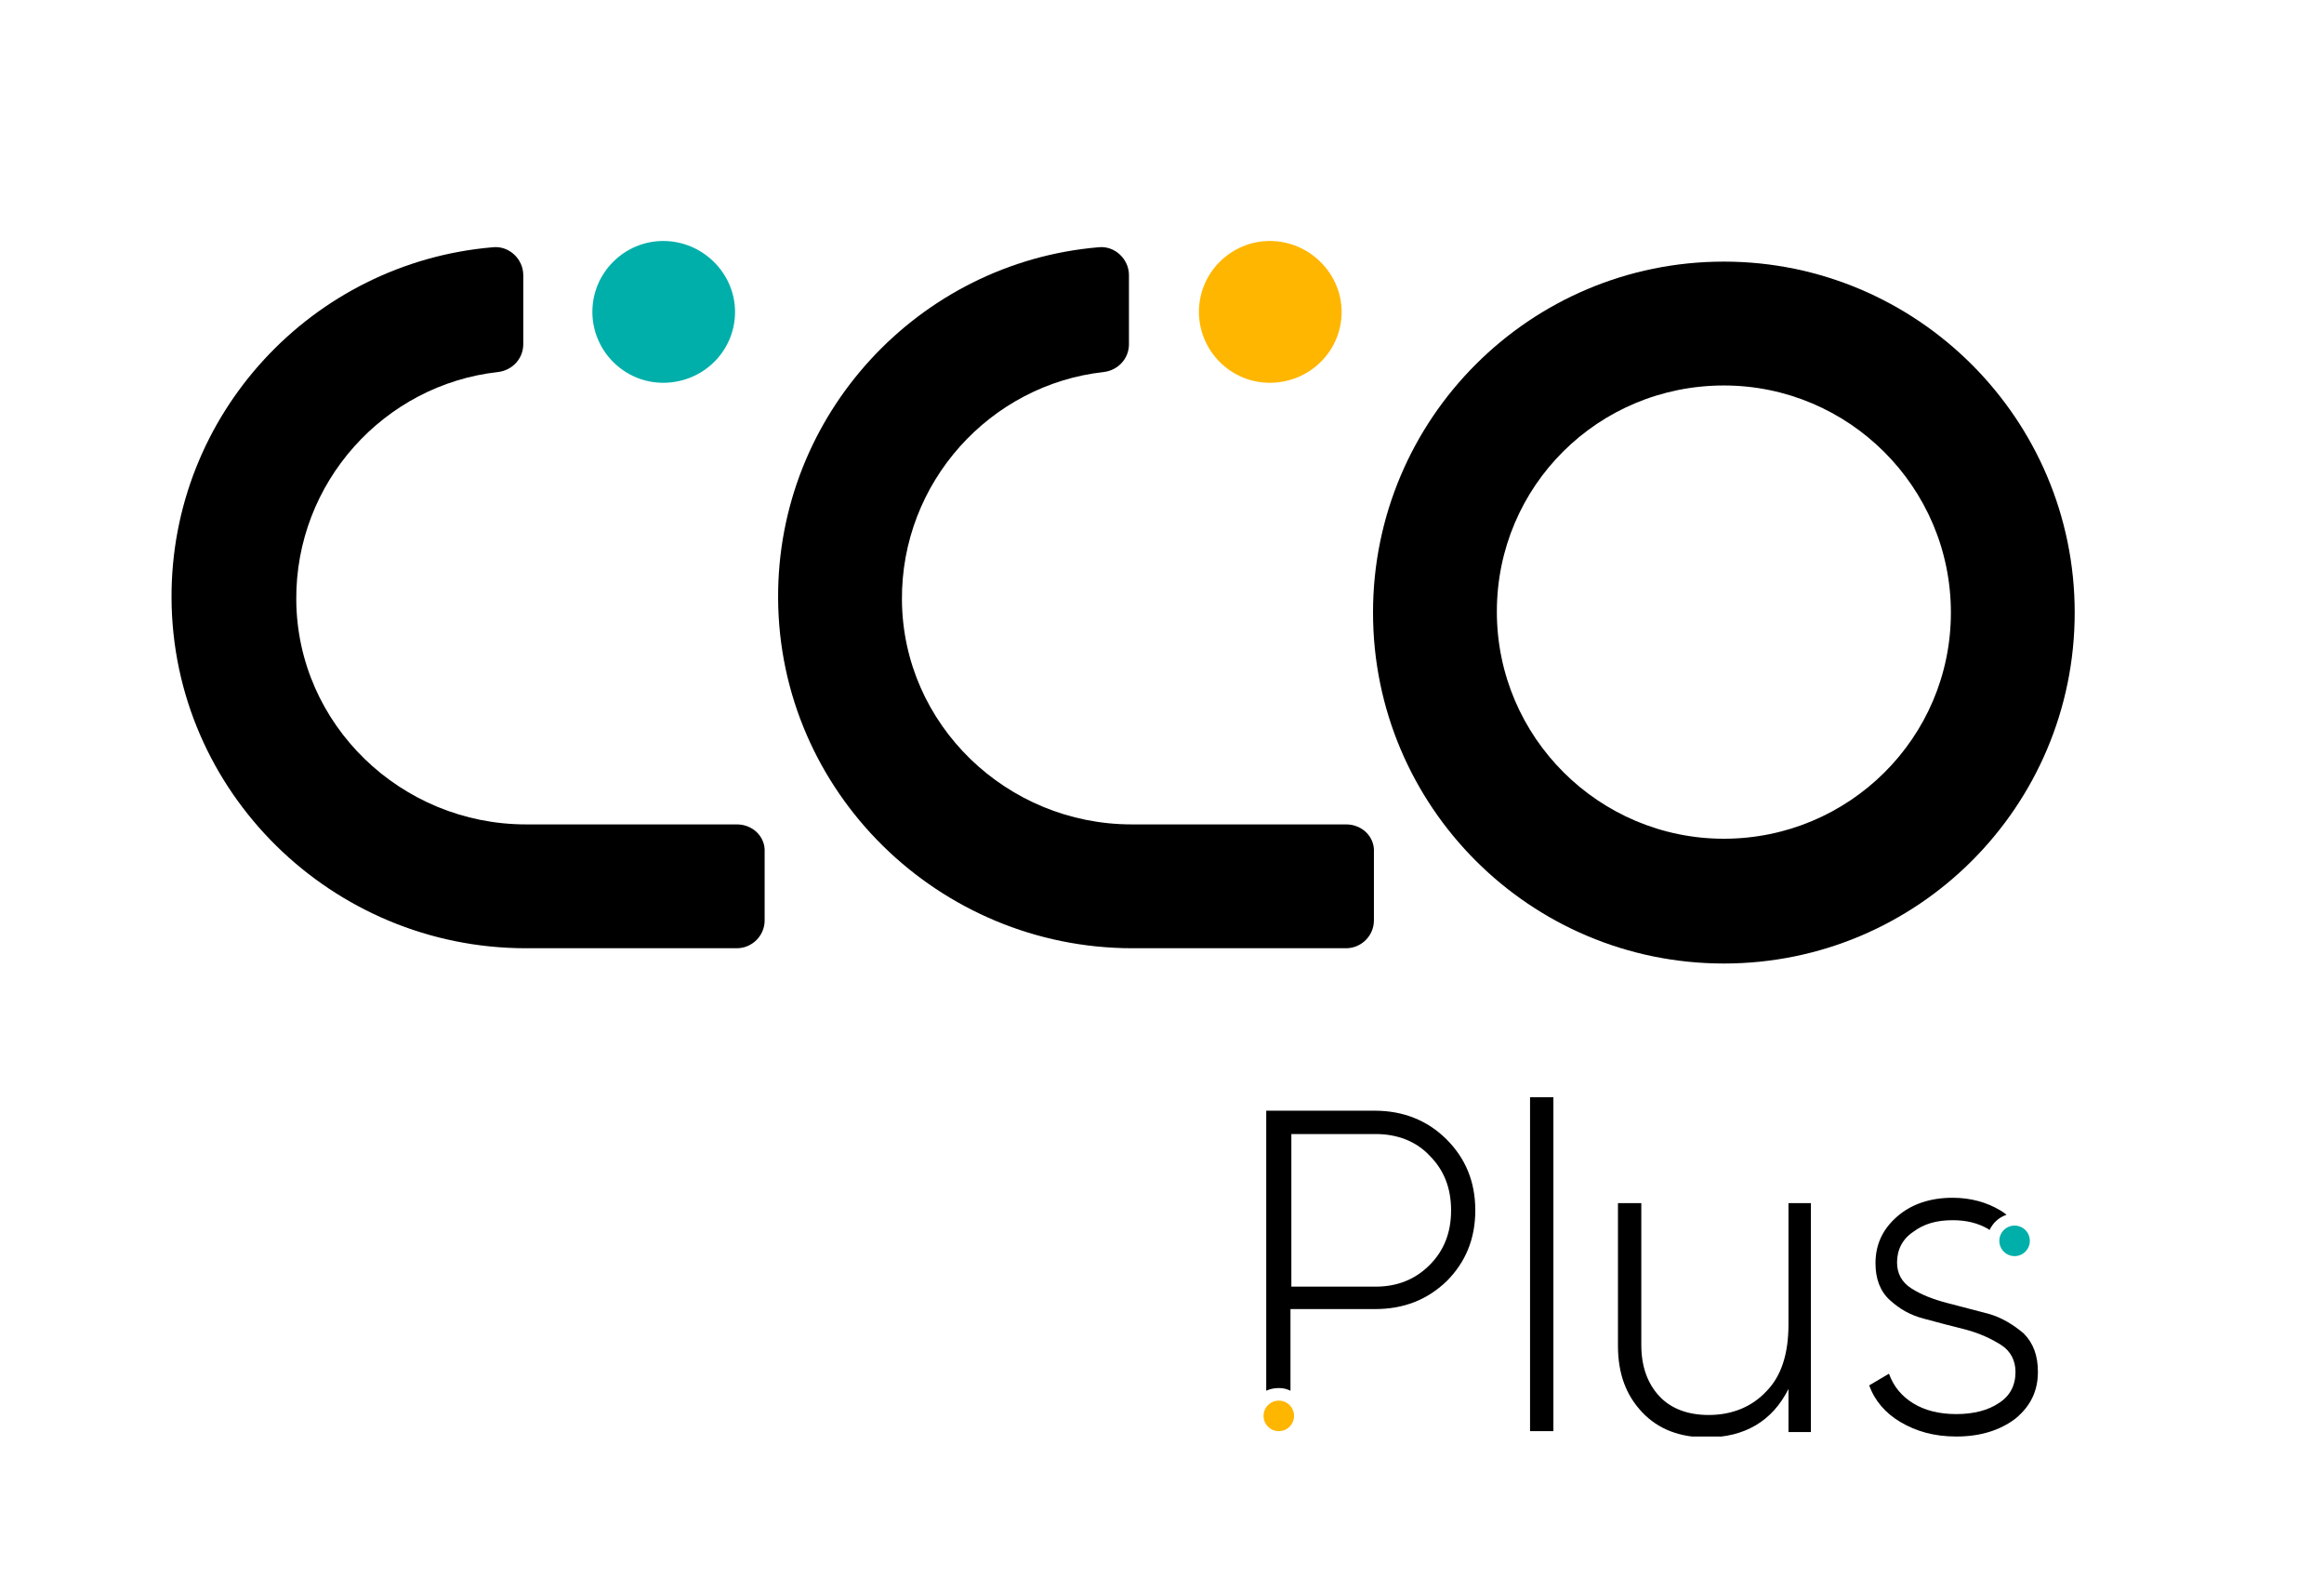 <svg width="95" height="65" viewBox="0 0 95 65" fill="none" xmlns="http://www.w3.org/2000/svg">
<mask id="mask0_4124_3170" style="mask-type:alpha" maskUnits="userSpaceOnUse" x="0" y="0" width="95" height="65">
<rect width="95" height="64.464" fill="#D9D9D9"/>
</mask>
<g mask="url(#mask0_4124_3170)">
<g clip-path="url(#clip0_4124_3170)">
<path d="M30.047 12.746C30.047 14.36 28.726 15.643 27.112 15.643C25.498 15.643 24.215 14.323 24.215 12.746C24.215 11.132 25.535 9.848 27.112 9.848C28.726 9.848 30.047 11.168 30.047 12.746Z" fill="#00AFAA"/>
<path d="M54.842 12.746C54.842 14.36 53.522 15.643 51.908 15.643C50.294 15.643 49.01 14.323 49.01 12.746C49.01 11.132 50.331 9.848 51.908 9.848C53.522 9.848 54.842 11.168 54.842 12.746Z" fill="#FFB600"/>
<path d="M30.12 33.69H21.5C16.402 33.69 12.147 29.618 12.111 24.52C12.074 19.715 15.705 15.717 20.363 15.203C20.95 15.13 21.39 14.653 21.39 14.066V11.242C21.39 10.582 20.803 10.031 20.143 10.105C12.771 10.728 6.975 16.927 7.012 24.446C7.049 32.369 13.578 38.751 21.5 38.751H30.12C30.744 38.751 31.257 38.238 31.257 37.614V34.827C31.294 34.203 30.78 33.69 30.12 33.69Z" fill="black"/>
<path d="M70.468 34.276C65.369 34.276 61.188 30.132 61.188 24.997C61.188 19.861 65.332 15.753 70.468 15.753C75.566 15.753 79.748 19.898 79.748 25.033C79.748 30.168 75.566 34.276 70.468 34.276ZM70.468 10.691C62.545 10.691 56.126 17.11 56.126 25.033C56.126 32.956 62.545 39.375 70.468 39.375C78.391 39.375 84.809 32.956 84.809 25.033C84.809 17.11 78.354 10.691 70.468 10.691Z" fill="black"/>
<path d="M55.026 33.69H46.259C41.161 33.69 36.906 29.618 36.869 24.52C36.833 19.715 40.464 15.717 45.122 15.203C45.709 15.13 46.149 14.653 46.149 14.066V11.242C46.149 10.582 45.562 10.031 44.902 10.105C37.566 10.728 31.771 16.927 31.807 24.446C31.844 32.369 38.373 38.751 46.296 38.751H55.026C55.649 38.751 56.163 38.238 56.163 37.614V34.827C56.199 34.203 55.686 33.69 55.026 33.69Z" fill="black"/>
<path d="M62.545 58.522V44.84H63.499V58.485H62.545V58.522Z" fill="black"/>
<path d="M73.109 49.168H74.026V58.522H73.109V56.761C72.448 58.081 71.311 58.742 69.771 58.742C68.67 58.742 67.79 58.412 67.13 57.715C66.47 57.018 66.139 56.138 66.139 55V49.168H67.093V54.964C67.093 55.844 67.35 56.541 67.827 57.054C68.304 57.568 69.001 57.825 69.844 57.825C70.798 57.825 71.605 57.495 72.192 56.871C72.815 56.248 73.109 55.331 73.109 54.12V49.168Z" fill="black"/>
<path d="M59.134 46.564C58.363 45.794 57.373 45.39 56.199 45.39H51.761V56.834C51.908 56.761 52.091 56.724 52.275 56.724C52.458 56.724 52.605 56.761 52.752 56.834V53.497H56.199C57.373 53.497 58.327 53.13 59.134 52.359C59.904 51.589 60.307 50.636 60.307 49.462C60.307 48.288 59.904 47.334 59.134 46.564ZM58.437 51.699C57.85 52.286 57.116 52.58 56.236 52.58H52.788V46.344H56.236C57.116 46.344 57.887 46.638 58.437 47.224C59.024 47.811 59.317 48.545 59.317 49.462C59.317 50.379 59.024 51.112 58.437 51.699Z" fill="black"/>
<path d="M81.251 53.68C80.701 53.533 80.114 53.386 79.564 53.24C79.014 53.093 78.537 52.91 78.134 52.653C77.73 52.396 77.547 52.029 77.547 51.589C77.547 51.076 77.767 50.636 78.207 50.342C78.647 50.012 79.161 49.865 79.821 49.865C80.371 49.865 80.848 49.975 81.288 50.232L81.325 50.269C81.472 49.975 81.692 49.755 82.022 49.645C81.948 49.572 81.875 49.535 81.765 49.462C81.215 49.132 80.555 48.948 79.821 48.948C78.904 48.948 78.134 49.205 77.547 49.719C76.96 50.232 76.666 50.856 76.666 51.626C76.666 52.249 76.85 52.763 77.253 53.13C77.657 53.497 78.097 53.753 78.684 53.9C79.234 54.047 79.784 54.194 80.371 54.34C80.921 54.487 81.398 54.707 81.802 54.964C82.205 55.221 82.389 55.624 82.389 56.064C82.389 56.614 82.168 57.054 81.692 57.348C81.251 57.641 80.665 57.788 79.968 57.788C79.271 57.788 78.684 57.641 78.207 57.348C77.73 57.054 77.4 56.651 77.217 56.138L76.41 56.614C76.63 57.238 77.07 57.751 77.694 58.118C78.317 58.485 79.051 58.705 79.968 58.705C80.958 58.705 81.765 58.448 82.389 57.971C83.012 57.458 83.305 56.834 83.305 56.064C83.305 55.404 83.122 54.89 82.719 54.487C82.278 54.12 81.802 53.827 81.251 53.68Z" fill="black"/>
<path d="M52.275 58.485C52.619 58.485 52.898 58.206 52.898 57.861C52.898 57.517 52.619 57.238 52.275 57.238C51.93 57.238 51.651 57.517 51.651 57.861C51.651 58.206 51.93 58.485 52.275 58.485Z" fill="#FFB600"/>
<path d="M82.352 51.333C82.696 51.333 82.975 51.053 82.975 50.709C82.975 50.364 82.696 50.085 82.352 50.085C82.007 50.085 81.728 50.364 81.728 50.709C81.728 51.053 82.007 51.333 82.352 51.333Z" fill="#00AFAA"/>
</g>
</g>
<defs>
<clipPath id="clip0_4124_3170">
<rect width="77.797" height="48.857" fill="white" transform="translate(7.012 9.848)"/>
</clipPath>
</defs>
</svg>
